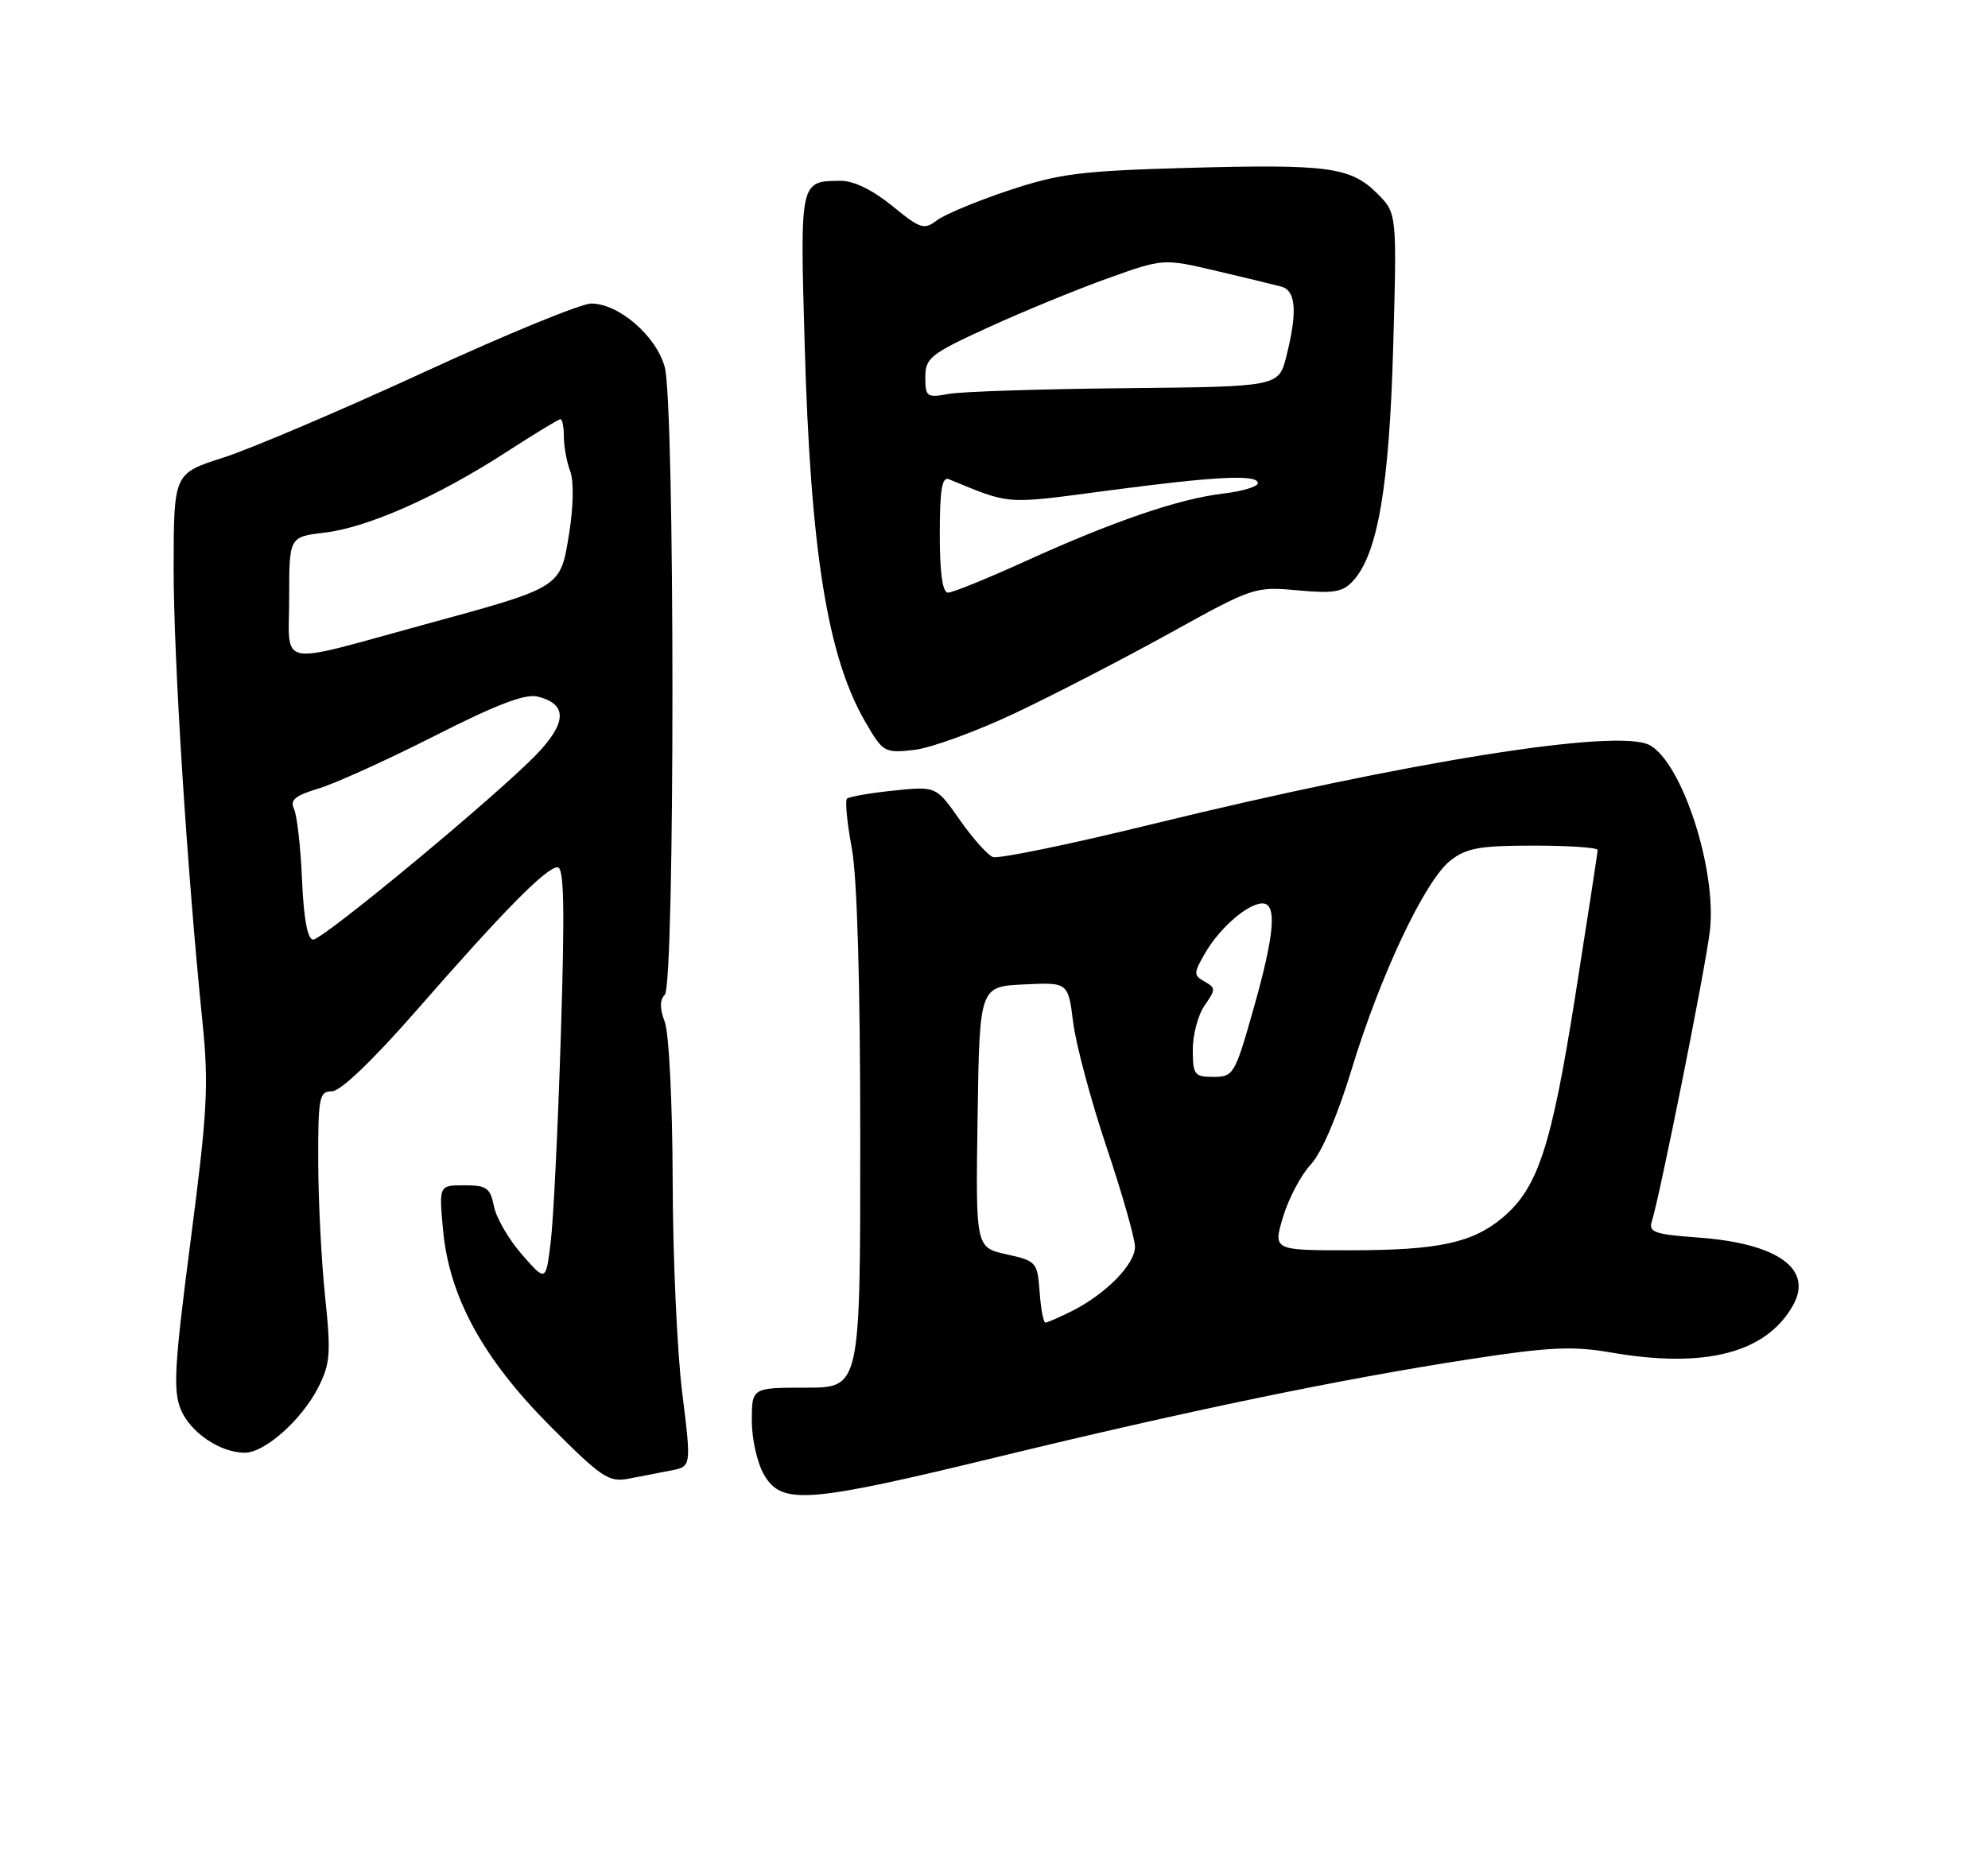 <?xml version="1.0" encoding="UTF-8" standalone="no"?>
<!DOCTYPE svg PUBLIC "-//W3C//DTD SVG 1.1//EN" "http://www.w3.org/Graphics/SVG/1.1/DTD/svg11.dtd" >
<svg xmlns="http://www.w3.org/2000/svg" xmlns:xlink="http://www.w3.org/1999/xlink" version="1.1" viewBox="0 0 275 256">
 <g >
 <path fill="currentColor"
d=" M 138.12 201.56 C 164.57 195.14 185.60 190.78 203.50 188.03 C 214.32 186.37 217.56 186.22 222.82 187.13 C 235.83 189.39 244.28 187.22 248.00 180.66 C 250.89 175.57 245.92 172.01 234.78 171.22 C 228.97 170.80 228.03 170.48 228.48 169.06 C 229.62 165.46 235.88 134.18 236.52 128.86 C 237.54 120.45 232.70 105.51 228.18 103.09 C 223.78 100.74 194.86 105.35 159.10 114.10 C 147.88 116.85 138.09 118.86 137.35 118.58 C 136.61 118.30 134.54 115.98 132.75 113.42 C 129.50 108.78 129.50 108.78 123.58 109.39 C 120.33 109.73 117.44 110.23 117.16 110.51 C 116.88 110.78 117.18 113.87 117.83 117.37 C 118.58 121.43 119.00 136.06 119.00 157.87 C 119.00 192.00 119.00 192.00 111.50 192.00 C 104.00 192.00 104.00 192.00 104.00 196.60 C 104.00 199.14 104.76 202.49 105.72 204.10 C 108.17 208.25 111.72 207.98 138.12 201.56 Z  M 92.82 203.46 C 95.64 202.92 95.64 202.92 94.37 192.71 C 93.67 187.09 93.07 173.87 93.05 163.32 C 93.02 152.62 92.54 142.92 91.96 141.40 C 91.25 139.52 91.25 138.35 91.96 137.64 C 93.38 136.22 93.37 55.86 91.95 50.77 C 90.75 46.45 85.59 42.00 81.78 42.00 C 80.38 42.00 69.91 46.30 58.51 51.56 C 47.10 56.81 34.68 62.10 30.91 63.31 C 24.04 65.50 24.04 65.50 24.02 78.50 C 24.00 90.93 25.86 120.30 28.01 141.43 C 28.89 150.15 28.69 153.82 26.37 171.65 C 24.13 188.86 23.92 192.40 25.01 195.01 C 26.33 198.21 30.46 201.00 33.87 201.00 C 36.62 201.00 41.72 196.47 44.00 192.01 C 45.69 188.68 45.80 187.29 44.97 179.38 C 44.46 174.50 44.03 166.11 44.02 160.75 C 44.00 151.81 44.16 151.00 45.91 151.00 C 47.10 151.00 51.55 146.73 57.66 139.75 C 69.74 125.92 75.58 120.00 77.13 120.00 C 78.03 120.00 78.14 125.58 77.58 143.25 C 77.18 156.04 76.55 168.94 76.17 171.93 C 75.50 177.35 75.50 177.35 72.21 173.59 C 70.40 171.53 68.65 168.52 68.33 166.92 C 67.82 164.36 67.32 164.00 64.24 164.00 C 60.72 164.00 60.72 164.00 61.28 170.11 C 62.12 179.40 66.78 187.95 76.13 197.34 C 83.22 204.45 84.21 205.12 86.97 204.59 C 88.63 204.26 91.27 203.76 92.82 203.46 Z  M 140.50 98.63 C 145.91 96.07 155.54 91.08 161.92 87.55 C 173.32 81.24 173.59 81.14 179.50 81.68 C 184.55 82.14 185.77 81.93 187.21 80.33 C 190.59 76.58 192.18 67.27 192.72 48.00 C 193.24 29.50 193.24 29.50 190.51 26.77 C 186.83 23.11 183.76 22.69 164.23 23.23 C 149.53 23.64 146.53 24.02 139.50 26.36 C 135.10 27.83 130.64 29.69 129.58 30.50 C 127.83 31.84 127.29 31.66 123.41 28.48 C 120.76 26.31 118.10 25.01 116.33 25.02 C 110.63 25.05 110.66 24.91 111.31 47.65 C 112.12 76.29 114.47 90.88 119.69 99.87 C 122.15 104.11 122.34 104.22 126.45 103.76 C 128.77 103.50 135.10 101.19 140.50 98.63 Z  M 143.81 178.75 C 143.51 174.63 143.37 174.47 139.23 173.55 C 134.96 172.61 134.96 172.61 135.23 154.55 C 135.50 136.50 135.50 136.50 141.63 136.21 C 147.76 135.91 147.76 135.91 148.45 141.47 C 148.84 144.53 150.91 152.29 153.07 158.72 C 155.23 165.15 157.00 171.36 157.00 172.52 C 157.00 174.93 152.99 179.02 148.30 181.39 C 146.54 182.27 144.88 183.00 144.61 183.00 C 144.34 183.00 143.98 181.09 143.81 178.75 Z  M 177.49 168.36 C 178.26 165.81 179.98 162.55 181.33 161.11 C 182.81 159.52 185.01 154.40 186.96 148.00 C 190.91 134.97 197.12 121.83 200.62 119.08 C 202.85 117.33 204.67 117.00 212.13 117.00 C 217.01 117.00 221.00 117.27 221.00 117.61 C 221.00 117.95 219.60 127.05 217.90 137.84 C 214.60 158.69 212.74 164.36 207.86 168.47 C 203.69 171.97 198.97 172.99 186.80 172.99 C 176.10 173.00 176.10 173.00 177.49 168.36 Z  M 165.00 145.22 C 165.00 143.14 165.74 140.39 166.65 139.09 C 168.18 136.91 168.18 136.68 166.63 135.81 C 165.08 134.94 165.09 134.66 166.73 131.83 C 168.76 128.35 172.63 125.00 174.63 125.00 C 176.69 125.00 176.32 129.30 173.36 139.71 C 170.83 148.65 170.62 149.00 167.86 149.00 C 165.22 149.00 165.00 148.71 165.00 145.22 Z  M 41.78 121.75 C 41.59 117.21 41.08 112.79 40.67 111.92 C 40.08 110.69 40.83 110.07 44.07 109.10 C 46.36 108.41 53.58 105.14 60.12 101.82 C 68.71 97.46 72.67 95.95 74.39 96.38 C 78.48 97.41 78.44 99.96 74.28 104.31 C 68.92 109.92 44.73 129.99 43.32 130.00 C 42.55 130.00 42.02 127.21 41.78 121.75 Z  M 40.00 82.72 C 40.00 74.28 40.00 74.28 44.89 73.70 C 50.86 72.99 60.47 68.74 69.96 62.60 C 73.87 60.07 77.27 58.00 77.53 58.00 C 77.79 58.00 78.00 59.10 78.00 60.43 C 78.00 61.77 78.39 63.91 78.87 65.18 C 79.39 66.56 79.33 70.10 78.72 73.87 C 77.50 81.38 77.80 81.20 58.65 86.43 C 37.93 92.09 40.00 92.50 40.00 82.72 Z  M 130.00 73.89 C 130.00 67.80 130.31 65.91 131.25 66.30 C 139.85 69.85 138.90 69.78 153.00 67.91 C 168.23 65.89 174.00 65.60 174.00 66.86 C 174.00 67.33 171.85 67.98 169.21 68.29 C 163.10 69.01 154.03 72.11 141.89 77.63 C 136.61 80.03 131.77 82.00 131.14 82.00 C 130.38 82.00 130.00 79.31 130.00 73.89 Z  M 128.00 52.19 C 128.00 49.52 128.68 48.98 136.75 45.28 C 141.56 43.08 148.97 40.04 153.21 38.52 C 160.91 35.76 160.91 35.76 168.21 37.47 C 172.22 38.41 176.29 39.40 177.25 39.66 C 179.28 40.21 179.49 43.17 177.94 49.31 C 176.87 53.50 176.87 53.50 155.69 53.71 C 144.03 53.82 133.04 54.18 131.25 54.50 C 128.20 55.06 128.00 54.92 128.00 52.19 Z "/>
</g>
</svg>